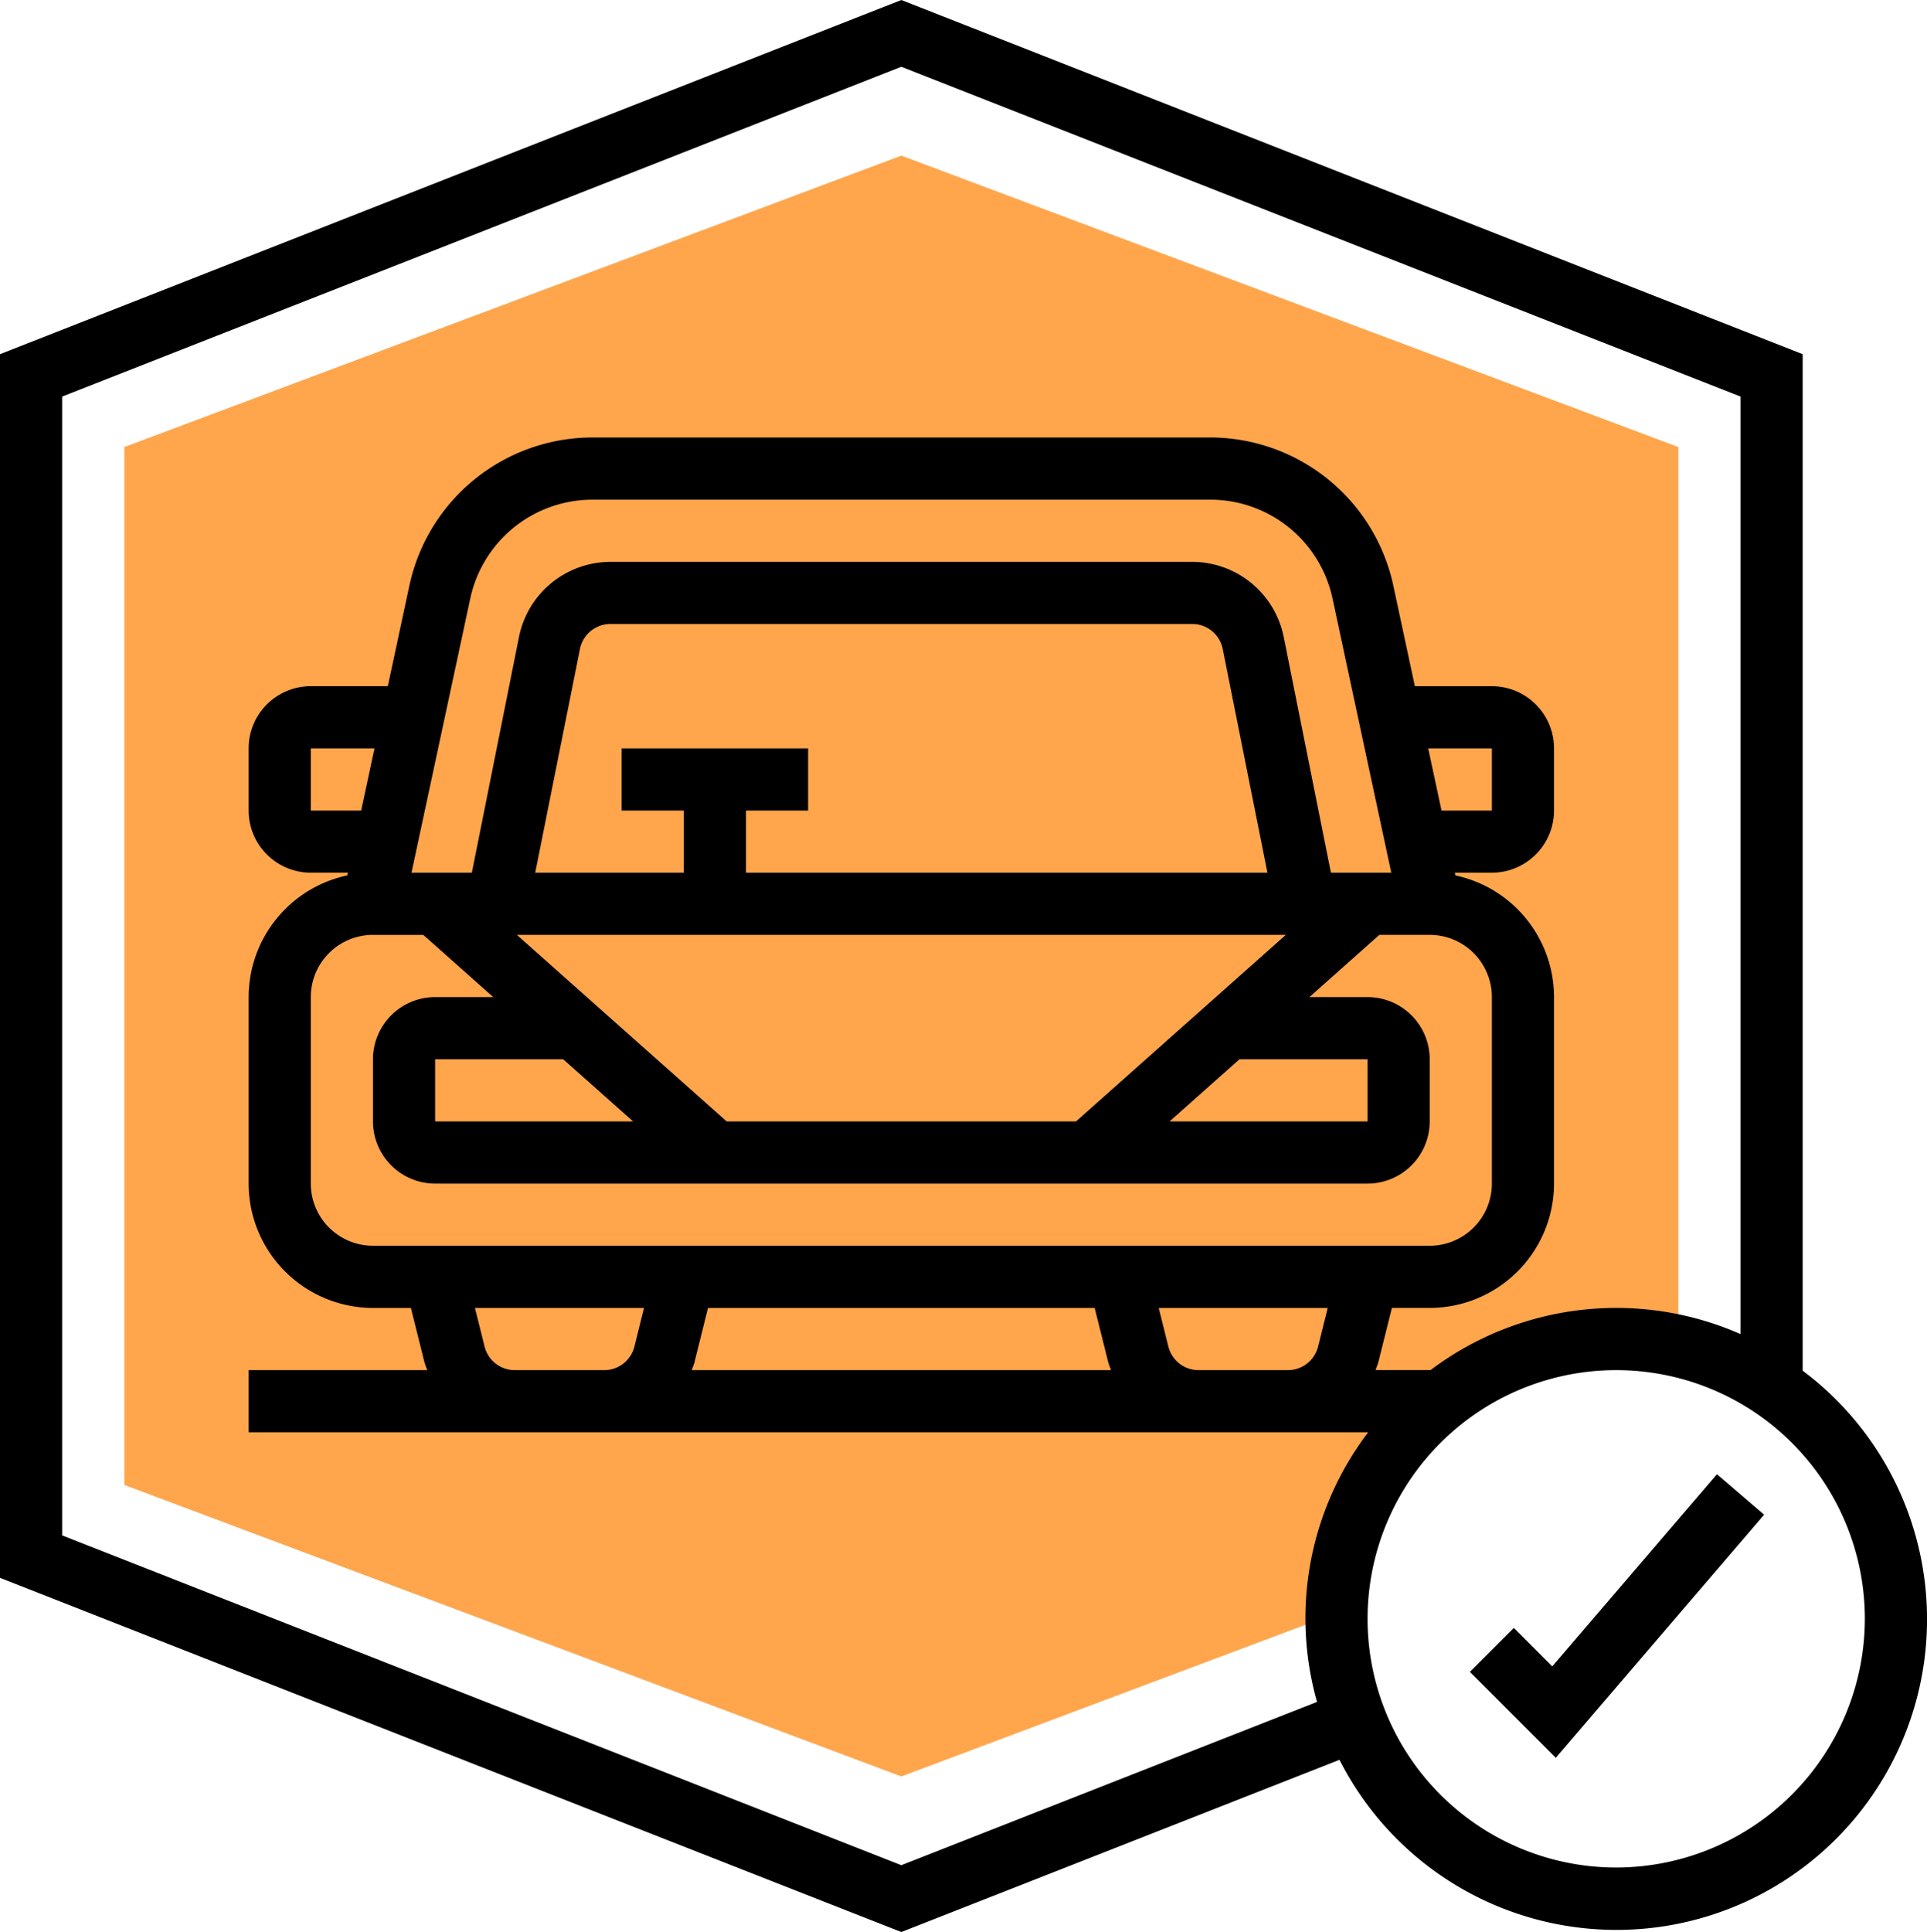 <svg id="svgexport-6_-_2022-07-22T211411.842" data-name="svgexport-6 - 2022-07-22T211411.842" xmlns="http://www.w3.org/2000/svg" width="130.914" height="131.229" viewBox="0 0 130.914 131.229">
  <g id="Group_6192" data-name="Group 6192" transform="translate(0 0)">
    <g id="Group_6190" data-name="Group 6190" transform="translate(8.446 10.57)">
      <path id="Path_990" data-name="Path 990" d="M105.353,85.387a18.942,18.942,0,0,1,4.223.488V24.8L56.788,5.006,4,24.8V95.3l52.788,19.8L86.368,104a19,19,0,0,1,18.985-18.613Z" transform="translate(-4 -5.006)" fill="#ffa64d"/>
    </g>
    <g id="Group_6191" data-name="Group 6191">
      <path id="Path_991" data-name="Path 991" d="M52.889,60.474l-2.61-2.612-2.986,2.986,5.836,5.836L67.281,50.172l-3.205-2.749Z" transform="translate(52.567 52.712)"/>
      <path id="Path_992" data-name="Path 992" d="M122.468,93.1V24.057L61.234,0,0,24.057v83.116l61.234,24.057L91,119.533A21.1,21.1,0,1,0,122.468,93.1ZM61.234,126.691l-57.011-22.4V26.935l57.011-22.4,57.011,22.4V90.614a20.96,20.96,0,0,0-21.06,2.447H93.448c.068-.19.146-.376.2-.574l.912-3.649H97.13a8.455,8.455,0,0,0,8.446-8.446V67.723a8.458,8.458,0,0,0-6.7-8.26l-.04-.186h2.517a4.227,4.227,0,0,0,4.223-4.223V50.831a4.227,4.227,0,0,0-4.223-4.223H96.121L94.647,39.73A12.735,12.735,0,0,0,82.261,29.715H40.208A12.733,12.733,0,0,0,27.821,39.73l-1.474,6.877H21.115a4.227,4.227,0,0,0-4.223,4.223v4.223a4.227,4.227,0,0,0,4.223,4.223h2.517l-.04.186a8.462,8.462,0,0,0-6.7,8.262V80.394a8.455,8.455,0,0,0,8.446,8.446h2.576l.912,3.649c.051.2.129.384.2.574H16.892v4.223H92.949A20.853,20.853,0,0,0,89.474,115.6ZM32.921,91.463l-.655-2.623H43.751L43.1,91.463a2.112,2.112,0,0,1-2.05,1.6H34.971a2.11,2.11,0,0,1-2.05-1.6Zm64.106-40.63h4.327v4.223H97.932Zm-2.508,8.446h-4.1L87.21,43.257A6.349,6.349,0,0,0,81,38.164H41.47a6.347,6.347,0,0,0-6.21,5.093L32.055,59.279h-4.1l4-18.662a8.492,8.492,0,0,1,8.258-6.677H82.261a8.49,8.49,0,0,1,8.258,6.677ZM84.208,71.948h8.7v4.223H79.457ZM73.1,76.171H49.367L35.115,63.5H87.354Zm-30.089,0H29.561V71.948h8.7ZM54.9,55.056V50.833H42.23v4.223h4.223v4.223H36.36L39.4,44.084a2.115,2.115,0,0,1,2.069-1.7H81a2.112,2.112,0,0,1,2.069,1.7l3.038,15.195H50.677V55.056Zm-30.364,0H21.115V50.833h4.327Zm.8,8.446h3.421l4.751,4.223H29.561a4.227,4.227,0,0,0-4.223,4.223v4.223a4.227,4.227,0,0,0,4.223,4.223H92.907a4.227,4.227,0,0,0,4.223-4.223V71.948a4.227,4.227,0,0,0-4.223-4.223H88.958L93.709,63.5H97.13a4.227,4.227,0,0,1,4.223,4.223V80.394a4.227,4.227,0,0,1-4.223,4.223H25.338a4.227,4.227,0,0,1-4.223-4.223V67.725A4.227,4.227,0,0,1,25.338,63.5ZM47.19,92.489,48.1,88.84H74.368l.912,3.649c.051.2.129.384.2.574H46.994c.068-.19.146-.376.2-.574Zm32.184-1.026L78.72,88.84H90.2l-.655,2.623a2.112,2.112,0,0,1-2.05,1.6H81.425a2.11,2.11,0,0,1-2.05-1.6ZM109.8,126.848a16.892,16.892,0,1,1,16.892-16.892A16.912,16.912,0,0,1,109.8,126.848Z" transform="translate(0 0)"/>
    </g>
  </g>
</svg>
